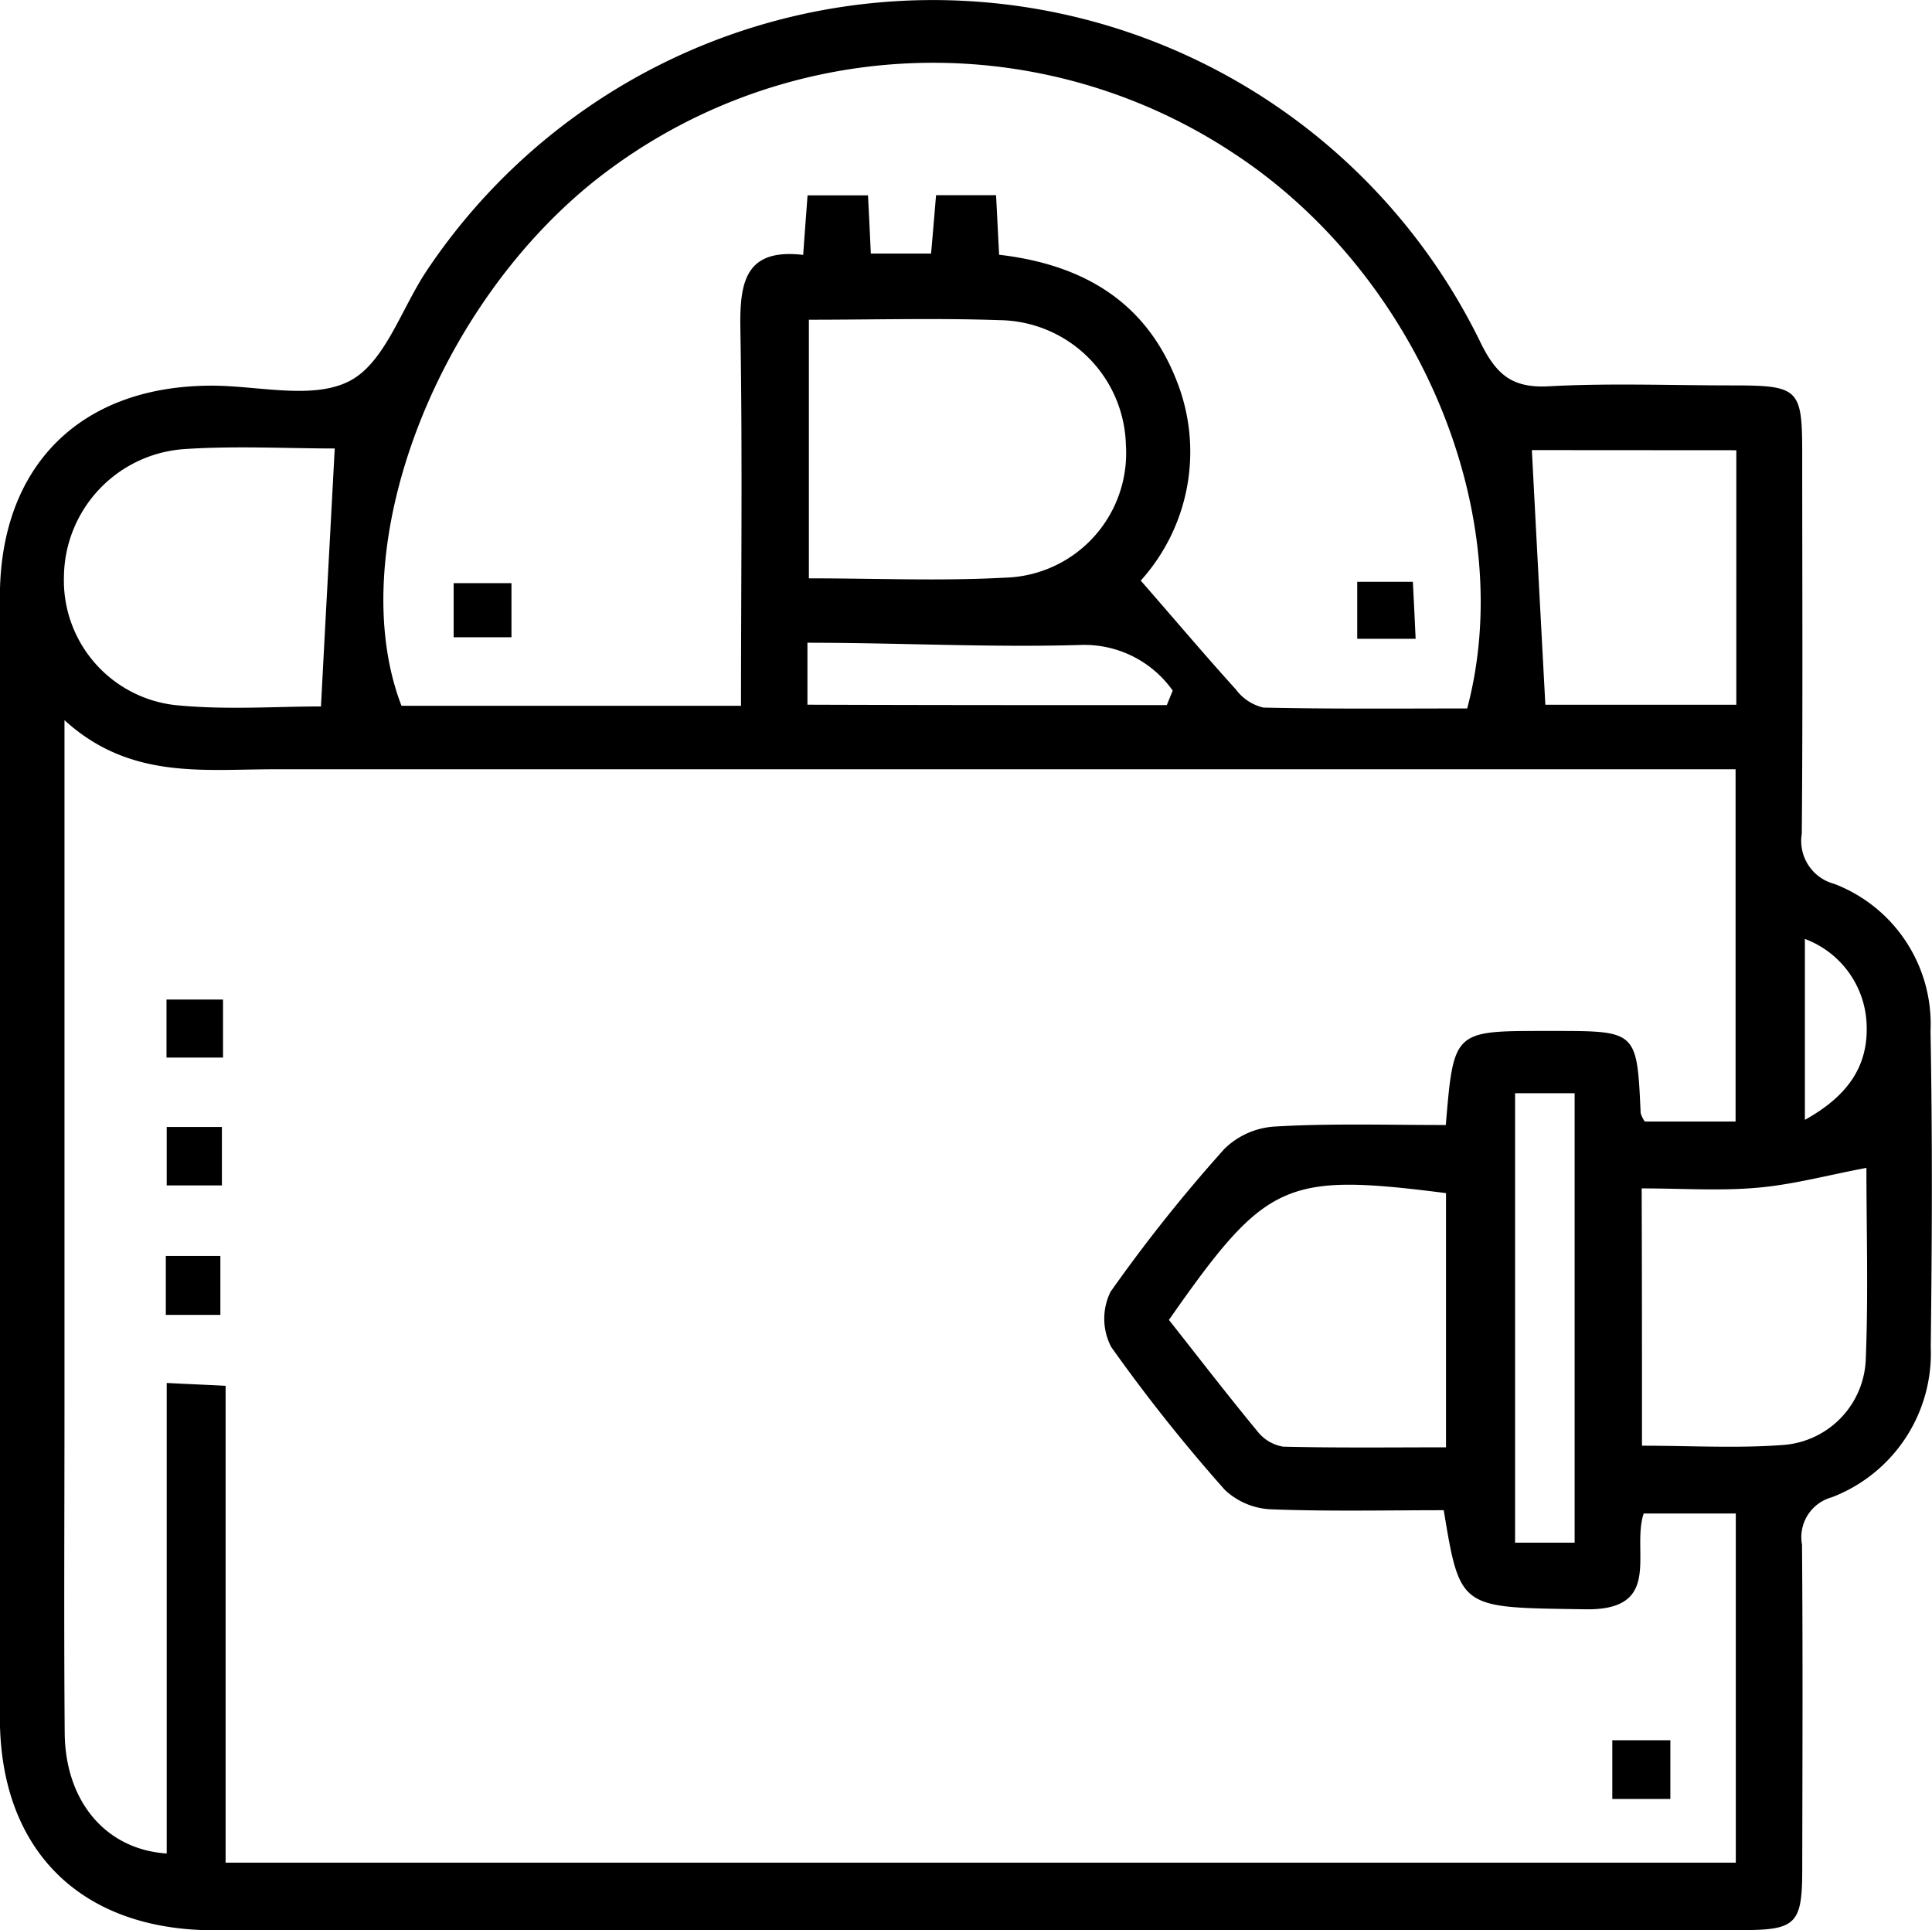 <svg xmlns="http://www.w3.org/2000/svg" width="85.995" height="85.907" viewBox="0 0 85.995 85.907">
  <g id="popular_exchange-01" data-name="popular exchange-01" transform="translate(-3.2 -3.296)">
    <path id="Path_223" data-name="Path 223" d="M46.333,89.2h-33.6c-5.944,0-9.538-3.564-9.538-9.46V29.859c0-5.808,3.555-9.372,9.372-9.4,2.108-.01,4.555.651,6.206-.214,1.573-.826,2.3-3.244,3.448-4.944a27.106,27.106,0,0,1,46.891,3.263c.709,1.437,1.428,2.01,3.03,1.923,2.71-.146,5.429-.039,8.139-.039,3,0,3.137.136,3.137,3.05,0,5.633.029,11.266-.019,16.9a1.978,1.978,0,0,0,1.447,2.234,6.68,6.68,0,0,1,4.283,6.556c.087,4.681.068,9.363.01,14.044a6.855,6.855,0,0,1-4.409,6.7,1.84,1.84,0,0,0-1.321,2.108c.039,4.817.019,9.635.01,14.452,0,2.428-.272,2.7-2.69,2.7Q63.543,89.207,46.333,89.2ZM67.554,53.363c.35-4.186.35-4.186,4.39-4.186h.408c3.71,0,3.71,0,3.875,3.652a1.22,1.22,0,0,0,.185.379h4.04V37.532H15.37c-3.157,0-6.4.456-9.3-2.185v30.6c0,4.817-.029,9.635.01,14.462C6.1,83.433,7.881,85.6,10.62,85.783V64.843c.962.049,1.68.078,2.622.126V86.191h67.22V70.651h-4.1c-.563,1.7.894,4.322-2.6,4.264-5.565-.087-5.565.049-6.3-4.409-2.525,0-5.089.058-7.653-.039a3.2,3.2,0,0,1-2.088-.864,73.755,73.755,0,0,1-5.06-6.362,2.707,2.707,0,0,1-.029-2.457,69.307,69.307,0,0,1,5.07-6.362,3.511,3.511,0,0,1,2.244-.991C62.417,53.286,64.922,53.363,67.554,53.363ZM38.951,14.64c.068-.991.136-1.845.194-2.651h2.69c.049.942.087,1.739.126,2.593h2.681c.087-.962.155-1.807.223-2.6h2.671c.049.942.087,1.748.136,2.651,3.652.427,6.478,2.02,7.877,5.546a8.554,8.554,0,0,1-1.573,8.955c1.525,1.748,2.855,3.322,4.235,4.846a2.131,2.131,0,0,0,1.224.806c3.04.068,6.09.039,9.071.039,2.321-8.751-2.263-19.444-10.5-24.776A24.228,24.228,0,0,0,29.53,11.454c-7.168,5.827-11.053,16.511-8.46,23.251H36.183c0-5.691.068-11.247-.029-16.812C36.125,15.844,36.378,14.339,38.951,14.64Zm.253,2.885V29.034c3.011,0,5.866.126,8.7-.029a5.545,5.545,0,0,0,5.41-5.915,5.7,5.7,0,0,0-5.633-5.546C44.905,17.447,42.127,17.525,39.2,17.525ZM17.487,34.735c.2-3.866.408-7.6.612-11.48-2.137,0-4.439-.126-6.721.029a5.753,5.753,0,0,0-5.332,5.662,5.583,5.583,0,0,0,5.177,5.75C13.369,34.89,15.544,34.735,17.487,34.735Zm37.742,27.3c1.34,1.7,2.613,3.351,3.943,4.963a1.827,1.827,0,0,0,1.146.68c2.409.058,4.808.029,7.245.029V56.394C60.377,55.481,59.561,55.85,55.229,62.037Zm21.056,5.6c2.195,0,4.293.126,6.362-.039a3.968,3.968,0,0,0,3.6-3.807c.117-2.885.029-5.779.029-8.518-1.719.321-3.273.748-4.866.884-1.661.146-3.351.029-5.138.029C76.286,60.114,76.286,63.8,76.286,67.641Zm-4.9-44.308c.2,3.875.4,7.6.6,11.334h8.5V23.333Zm-.748,28.622v20h2.651v-20Zm-15.5-17.278.262-.641a4.82,4.82,0,0,0-4.128-2.03c-4.021.117-8.071-.1-12.131-.1v2.758C44.536,34.677,49.839,34.677,55.132,34.677Zm28.4,18.463c1.9-1.059,2.817-2.37,2.749-4.225a4.227,4.227,0,0,0-2.749-3.827Z" transform="translate(0 0)"/>
    <path id="Path_224" data-name="Path 224" d="M742.1,803.313V800.7h2.584v2.613Z" transform="translate(-667.135 -719.957)"/>
    <path id="Path_225" data-name="Path 225" d="M82.016,461.3v2.583H79.5V461.3Z" transform="translate(-68.889 -413.521)"/>
    <path id="Path_226" data-name="Path 226" d="M79.6,519.7h2.457v2.6H79.6Z" transform="translate(-68.98 -466.249)"/>
    <path id="Path_227" data-name="Path 227" d="M79.2,581.422V578.8h2.428v2.622Z" transform="translate(-68.619 -519.609)"/>
    <path id="Path_228" data-name="Path 228" d="M213.674,270.5v2.409H211.1V270.5Z" transform="translate(-187.708 -241.252)"/>
    <path id="Path_229" data-name="Path 229" d="M627.8,272.435h-2.6V269.9h2.477C627.716,270.648,627.754,271.415,627.8,272.435Z" transform="translate(-561.589 -240.711)"/>
  </g>
</svg>
